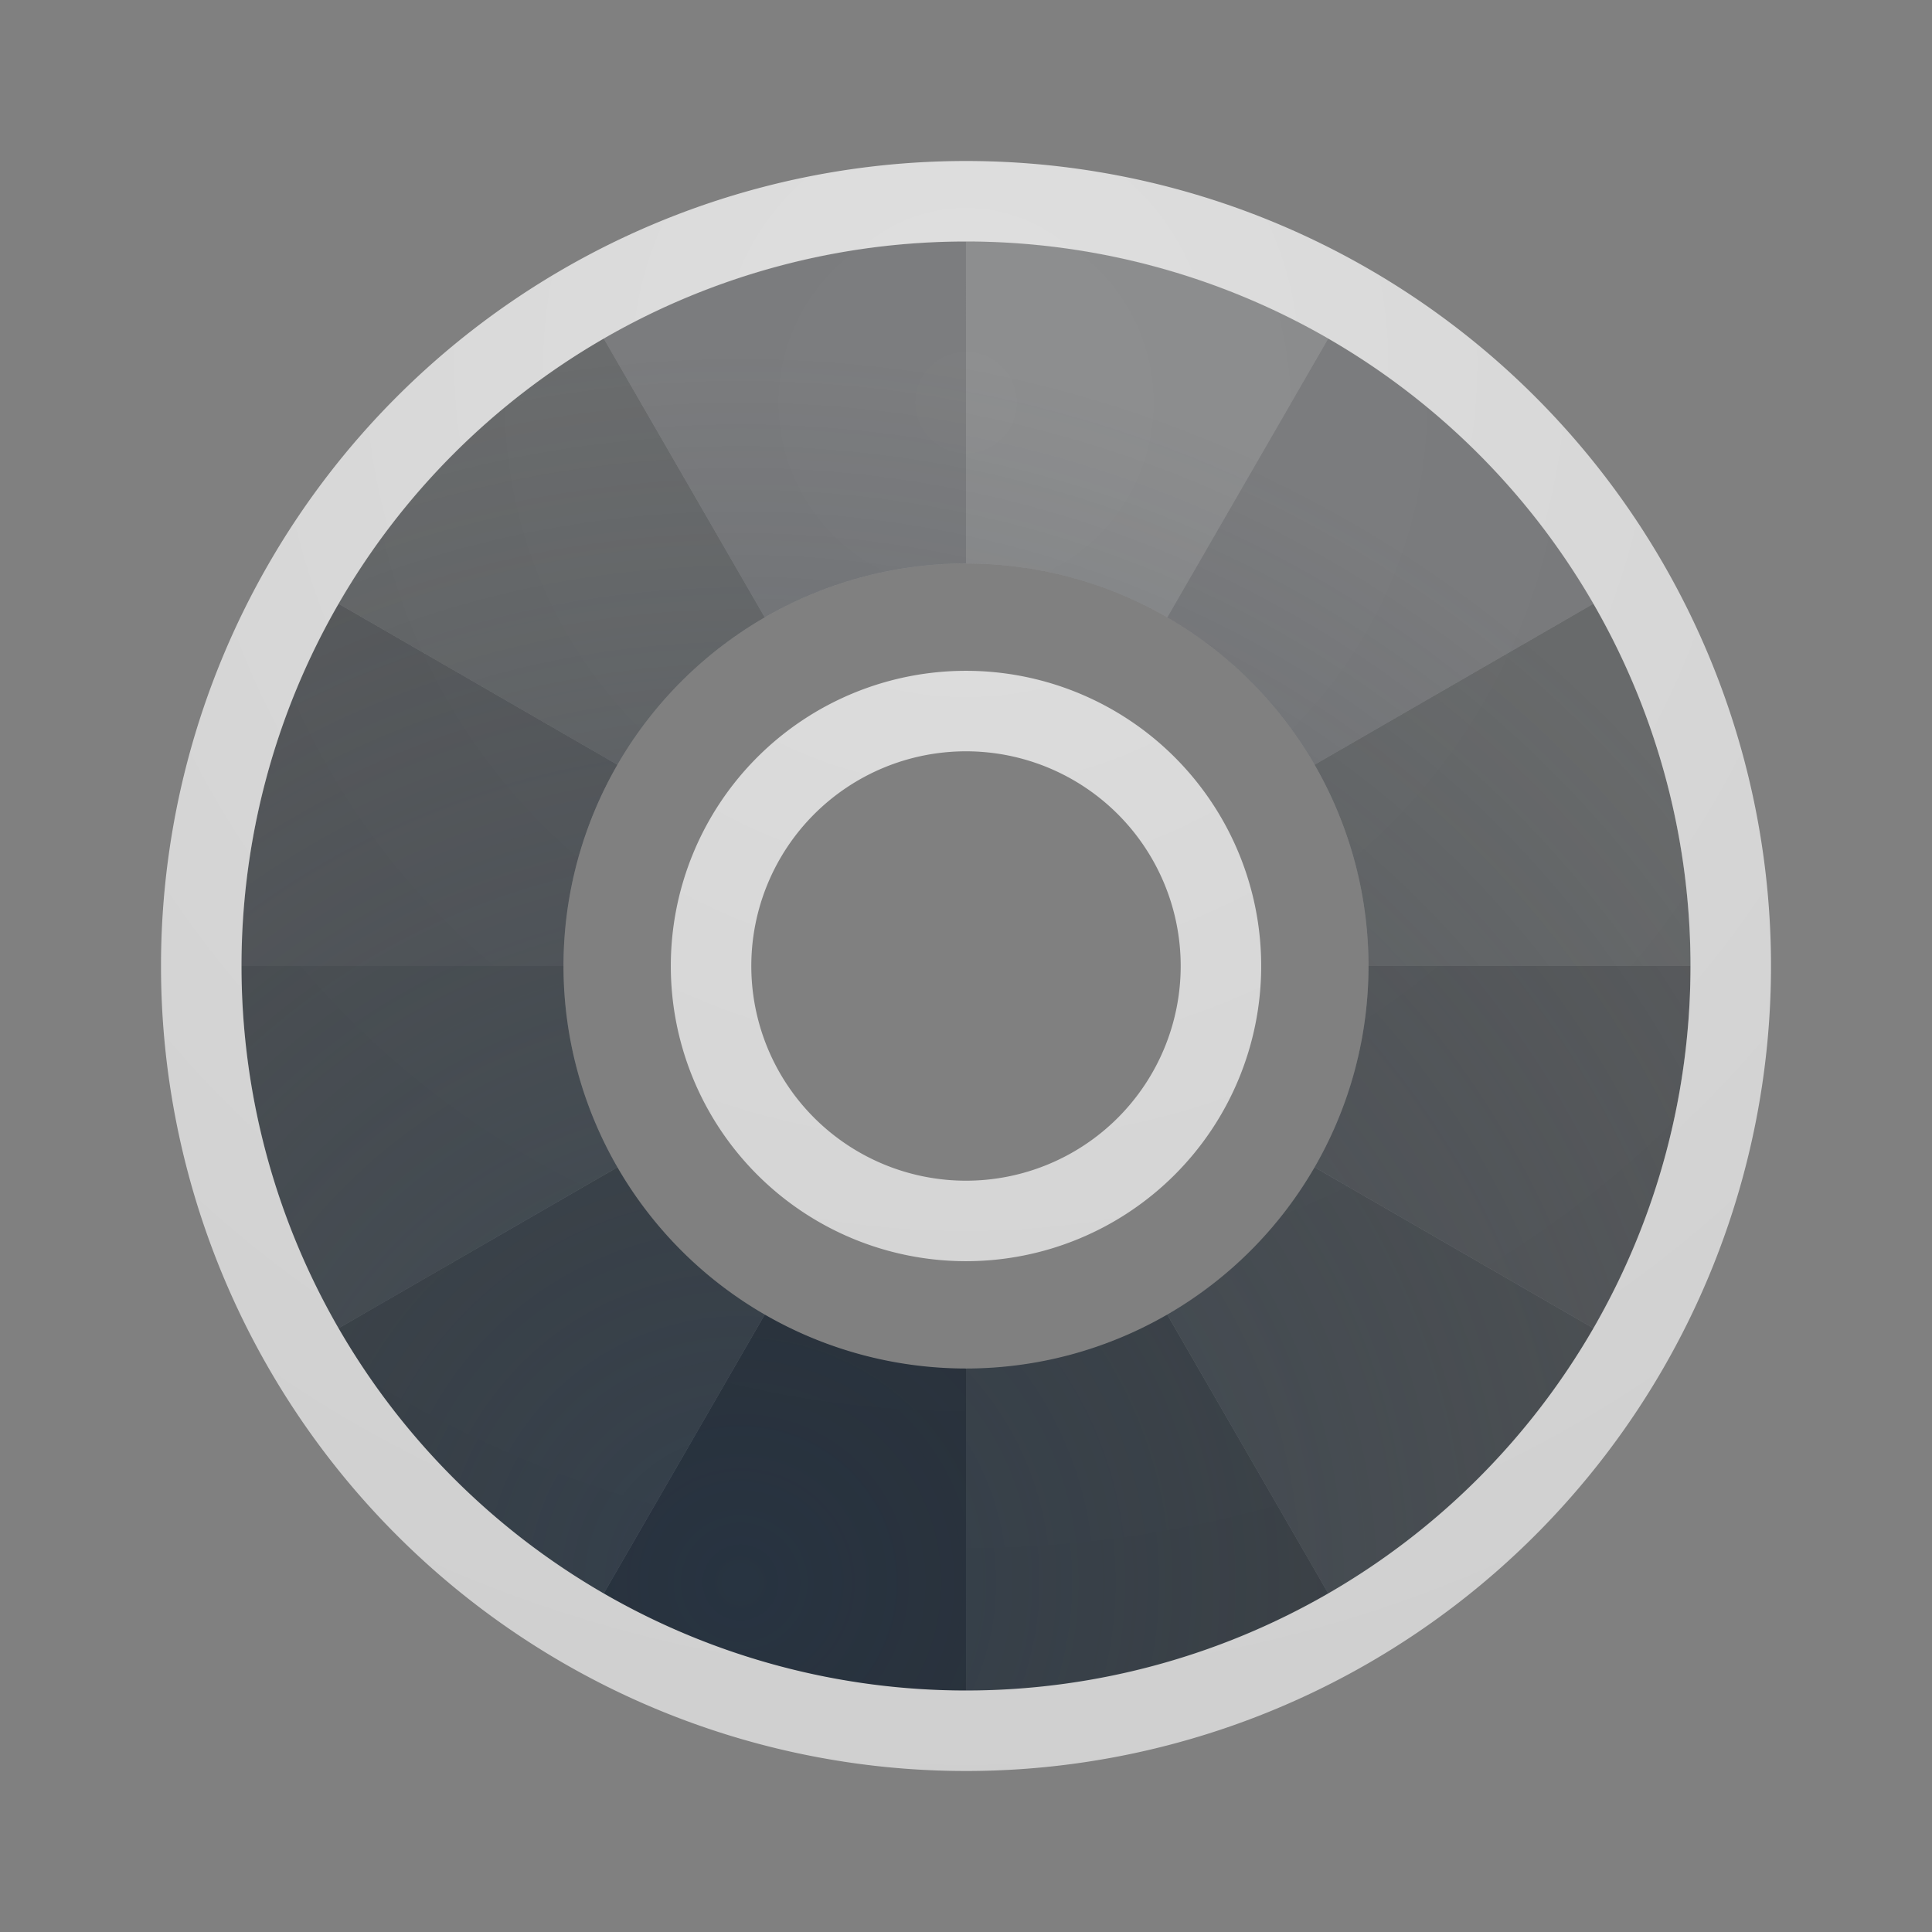 <?xml version="1.0" encoding="UTF-8"?>
<!-- Created with Inkscape (http://www.inkscape.org/) -->
<svg width="24" height="24" version="1.1" xmlns="http://www.w3.org/2000/svg" xmlns:cc="http://creativecommons.org/ns#" xmlns:dc="http://purl.org/dc/elements/1.1/" xmlns:rdf="http://www.w3.org/1999/02/22-rdf-syntax-ns#" xmlns:xlink="http://www.w3.org/1999/xlink">
	<rect width="100%" height="100%" fill="#808080" stroke="none"/>
	<defs>
		<radialGradient id="a" cx="11" cy="5.445" r="10" gradientTransform="matrix(1 0 0 .9 -9378.6 5035.1)" gradientUnits="userSpaceOnUse">
			<stop stop-color="#ffffff" stop-opacity=".749" offset="0"/>
			<stop stop-color="#ffffff" stop-opacity=".605" offset="1"/>
		</radialGradient>
		<radialGradient id="d" cx="8" cy="5.051" r="8" gradientTransform="matrix(2.533 0 0 2.533 -8.267 -8.267)" gradientUnits="userSpaceOnUse" xlink:href="#a"/>
		<radialGradient id="c" cx="6.727" cy="11.481" r="7" gradientTransform="matrix(2.2 0 0 2.2 -5.6 -5.6)" gradientUnits="userSpaceOnUse">
			<stop stop-color="#213851" stop-opacity=".906" offset="0"/>
			<stop stop-color="#27303a" stop-opacity="0" offset="1"/>
		</radialGradient>
		<radialGradient id="b" cx="8" cy="4.818" r="7" gradientTransform="matrix(2.2 0 0 2.2 -5.599 -5.599)" gradientUnits="userSpaceOnUse" xlink:href="#a"/>
	</defs>
	<circle cx="12" cy="12" r="7" fill="none" opacity=".645" stroke="url(#b)" stroke-opacity=".765" stroke-width="4" style="paint-order:normal"/>
	<g transform="matrix(1.4 0 0 1.4 .8 .8)" fill="none" stroke="#090d11" stroke-opacity=".765" stroke-width="2.857">
		<path d="m10.5 12.33a5 5 0 0 1-2.5 0.67" opacity=".824" style="paint-order:normal"/>
		<path transform="rotate(-90)" d="m-5.5 12.33a5 5 0 0 1-2.5 0.67" opacity=".528" style="paint-order:normal"/>
		<path transform="scale(-1)" d="m-5.5-3.67a5 5 0 0 1-2.5 0.67" opacity=".392" style="paint-order:normal"/>
		<path transform="rotate(90)" d="m10.5-3.67a5 5 0 0 1-2.5 0.67" opacity=".71" style="paint-order:normal"/>
		<path d="m12.33 10.5a5 5 0 0 1-1.83 1.83" opacity=".71" style="paint-order:normal"/>
		<path transform="rotate(-90)" d="m-3.67 10.5a5 5 0 0 1-1.83 1.83" opacity=".392" style="paint-order:normal"/>
		<path transform="scale(-1)" d="m-3.67-5.5a5 5 0 0 1-1.83 1.83" opacity=".528" style="paint-order:normal"/>
		<path transform="rotate(90)" d="m12.33-5.5a5 5 0 0 1-1.83 1.83" opacity=".824" style="paint-order:normal"/>
		<path d="m13 8a5 5 0 0 1-0.67 2.5" opacity=".645" style="paint-order:normal"/>
		<path transform="rotate(-90)" d="m-3 8a5 5 0 0 1-0.67 2.5" opacity=".259" style="paint-order:normal"/>
		<path transform="scale(-1)" d="m-3-8a5 5 0 0 1-0.67 2.5" opacity=".645" style="paint-order:normal"/>
		<path transform="rotate(90)" d="m13-8a5 5 0 0 1-0.67 2.5" style="paint-order:normal"/>
	</g>
	<path d="m15.167 12a3.167 3.167 0 0 1-3.167 3.167 3.167 3.167 0 0 1-3.167-3.167 3.167 3.167 0 0 1 3.167-3.167 3.167 3.167 0 0 1 3.167 3.167zm6.333 0a9.5 9.5 0 0 1-9.5 9.5 9.5 9.5 0 0 1-9.5-9.5 9.5 9.5 0 0 1 9.5-9.5 9.5 9.5 0 0 1 9.5 9.5z" fill="none" stroke="url(#d)" style="paint-order:normal"/>
	<circle cx="12" cy="12" r="7" fill="none" opacity=".645" stroke="url(#c)" stroke-opacity=".765" stroke-width="4" style="paint-order:normal"/>
</svg>
